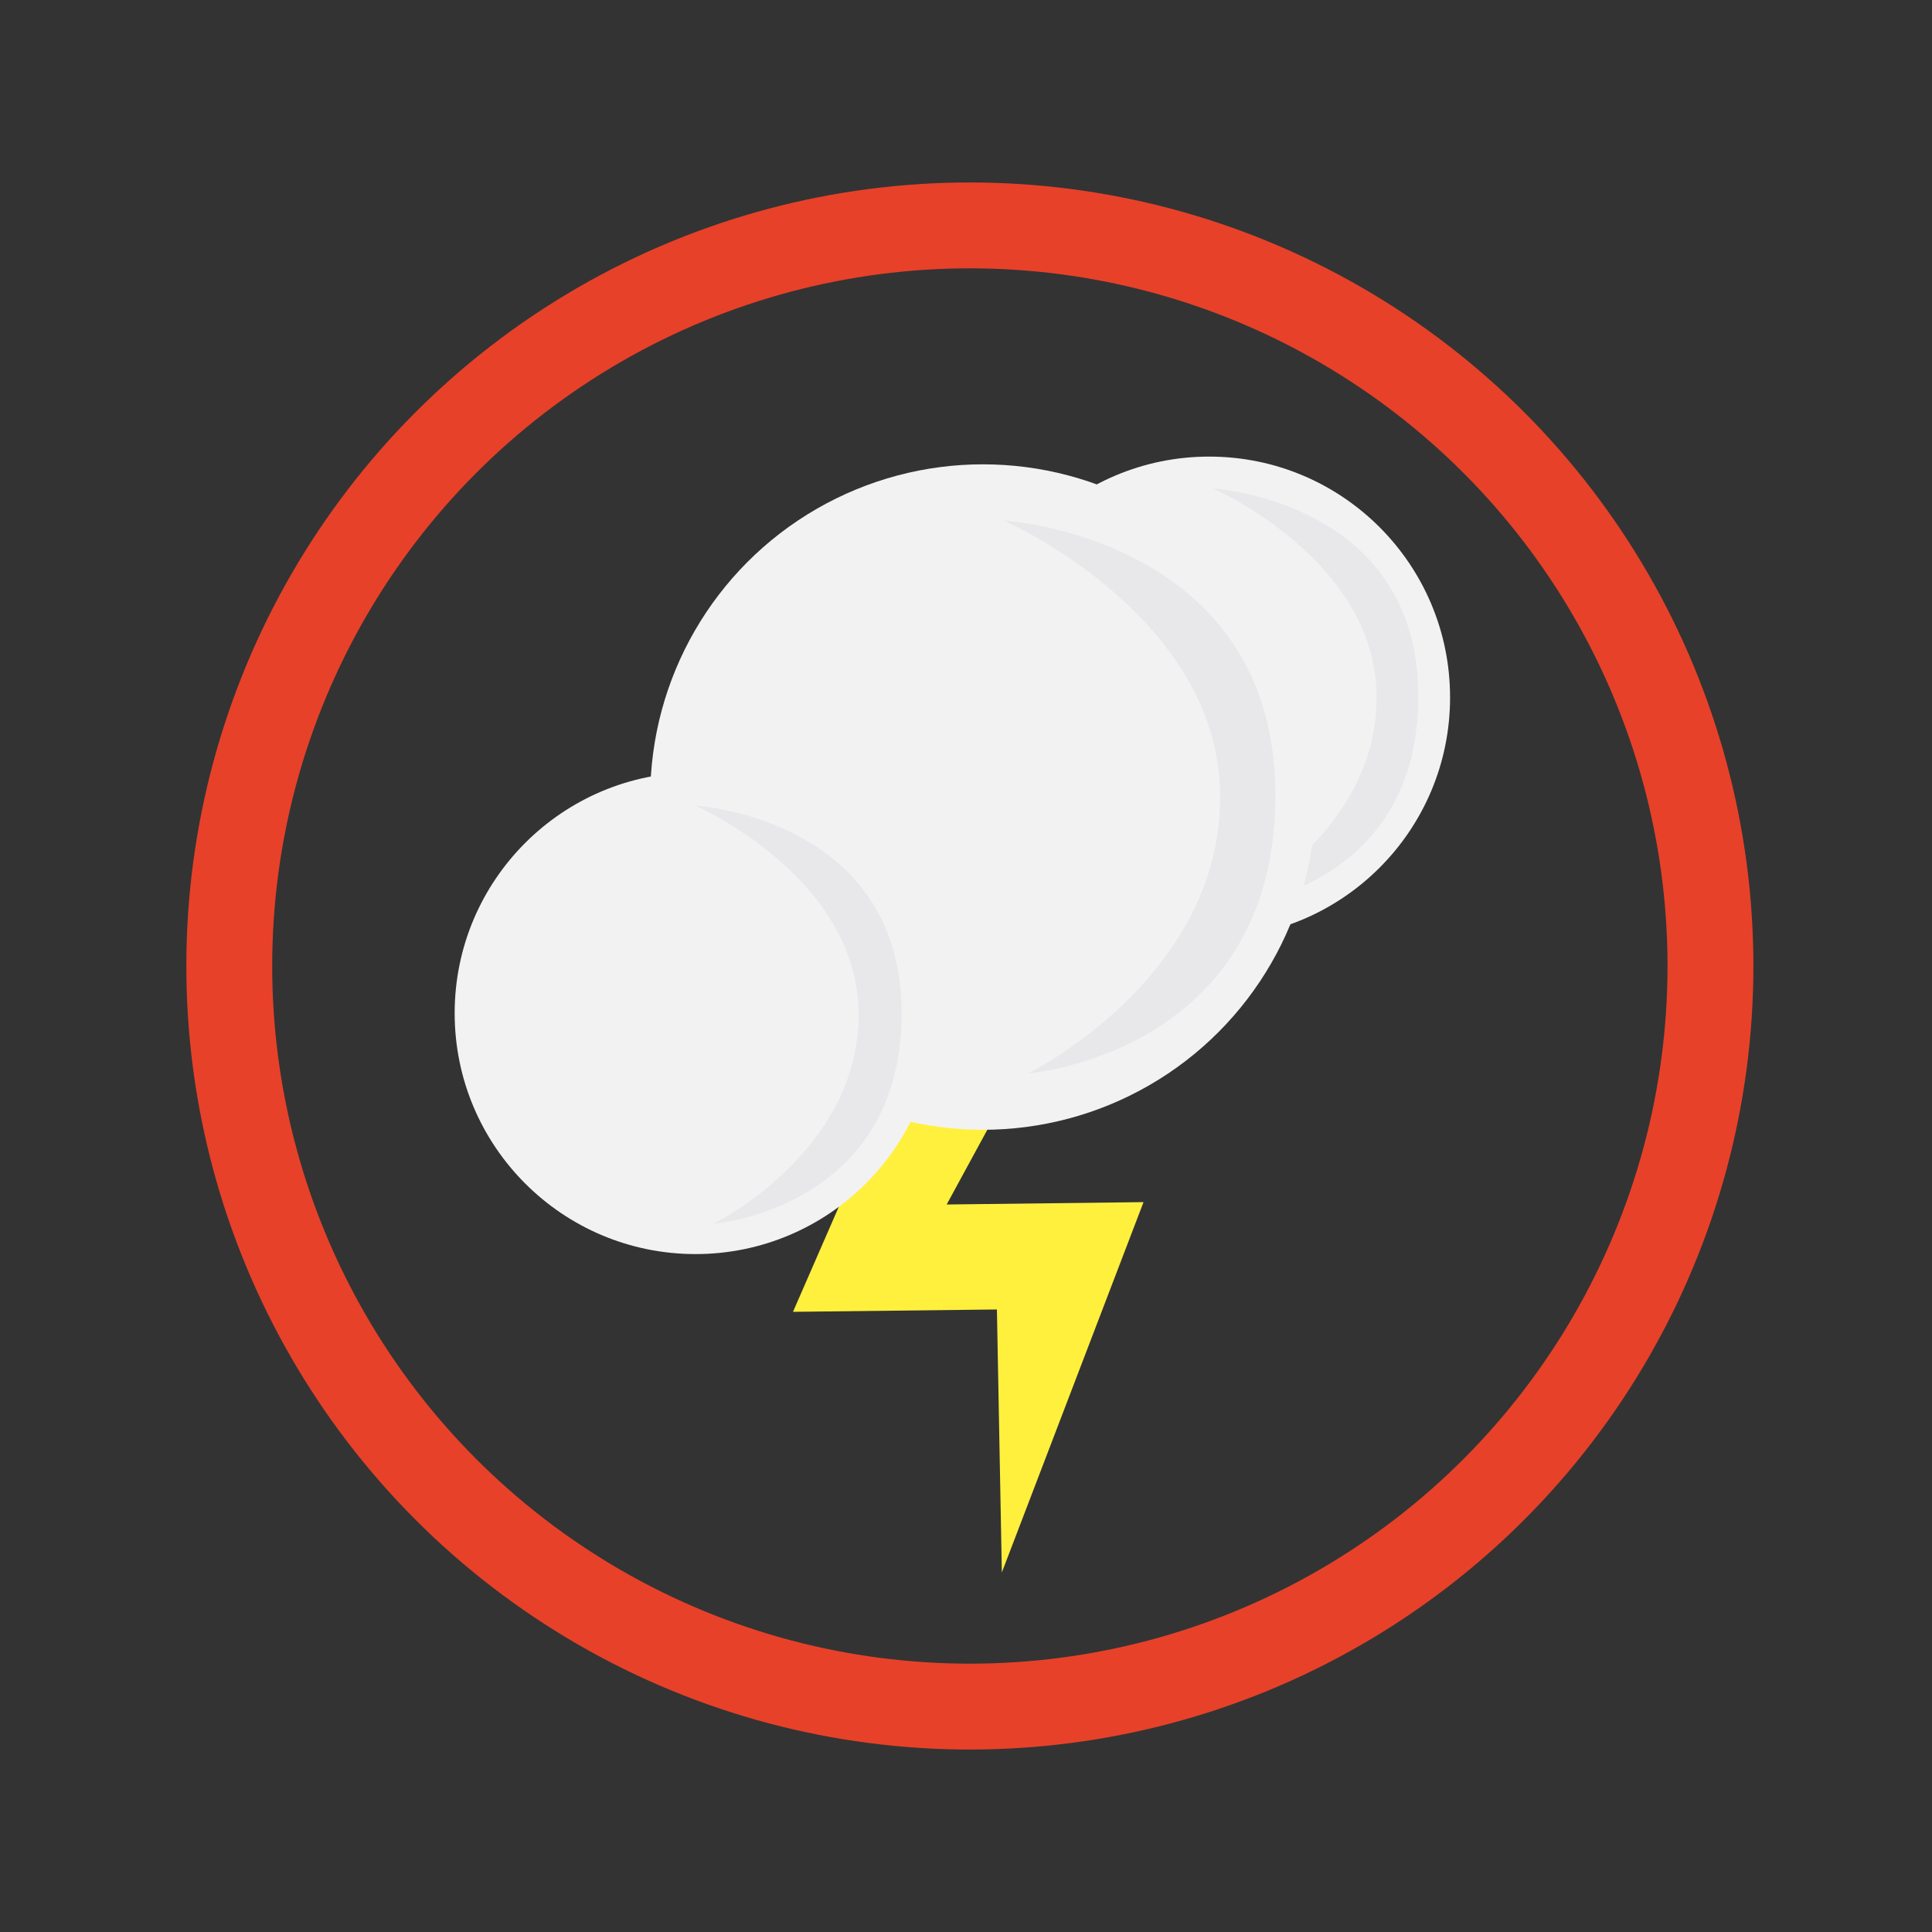 <?xml version="1.0" encoding="UTF-8"?>
<svg xmlns="http://www.w3.org/2000/svg" viewBox="0 0 90 90">
  <rect x="0" y="0" width="90" height="90" fill="#333333" stroke="none"/>
  <defs>
    <style>.ad1f0232-2203-467d-b3e9-f9628be85f2c{fill:#fff03e;}.ec8913d7-07d6-4adf-971f-74f55e864aaa{fill:#f2f2f2;}.a8aa777b-5373-43fb-b946-70fff595ac73{fill:#dedfe4;opacity:0.5;}.f8a81be7-e46a-4d74-a5de-80352fb3674d{fill:none;stroke:#e84129;stroke-miterlimit:10;stroke-width:4px;}</style>
  </defs>
  <g id="b6c1ab55-1432-4650-8ed4-ee313957c155" data-name="risques climatiques">
    <polygon class="ad1f0232-2203-467d-b3e9-f9628be85f2c" points="50.47 44.4 44.1 56.11 53.27 56 46.67 73.25 46.44 61 36.94 61.11 44.1 44.7 50.47 44.4"></polygon>
    <circle class="ec8913d7-07d6-4adf-971f-74f55e864aaa" cx="56.33" cy="32.49" r="11.22"></circle>
    <path class="a8aa777b-5373-43fb-b946-70fff595ac73" d="M56.52,22.76s9.55.57,9.55,9.67-8.7,9.79-8.7,9.79,6.76-3.32,6.76-9.73S56.52,22.76,56.52,22.76Z"></path>
    <circle class="ec8913d7-07d6-4adf-971f-74f55e864aaa" cx="32.4" cy="47.2" r="11.22"></circle>
    <circle class="ec8913d7-07d6-4adf-971f-74f55e864aaa" cx="45.79" cy="37.13" r="15.5"></circle>
    <path class="a8aa777b-5373-43fb-b946-70fff595ac73" d="M32.4,37.53S42,38.1,42,47.2,33.26,57,33.26,57,40,53.67,40,47.26,32.4,37.53,32.4,37.53Z"></path>
    <path class="a8aa777b-5373-43fb-b946-70fff595ac73" d="M46.76,24.25s12.65.76,12.65,12.8S47.9,50,47.9,50s8.94-4.39,8.94-12.87S46.76,24.25,46.76,24.25Z"></path>
    <circle class="f8a81be7-e46a-4d74-a5de-80352fb3674d" cx="45.18" cy="45" r="34.5"></circle>
  </g>
</svg>
